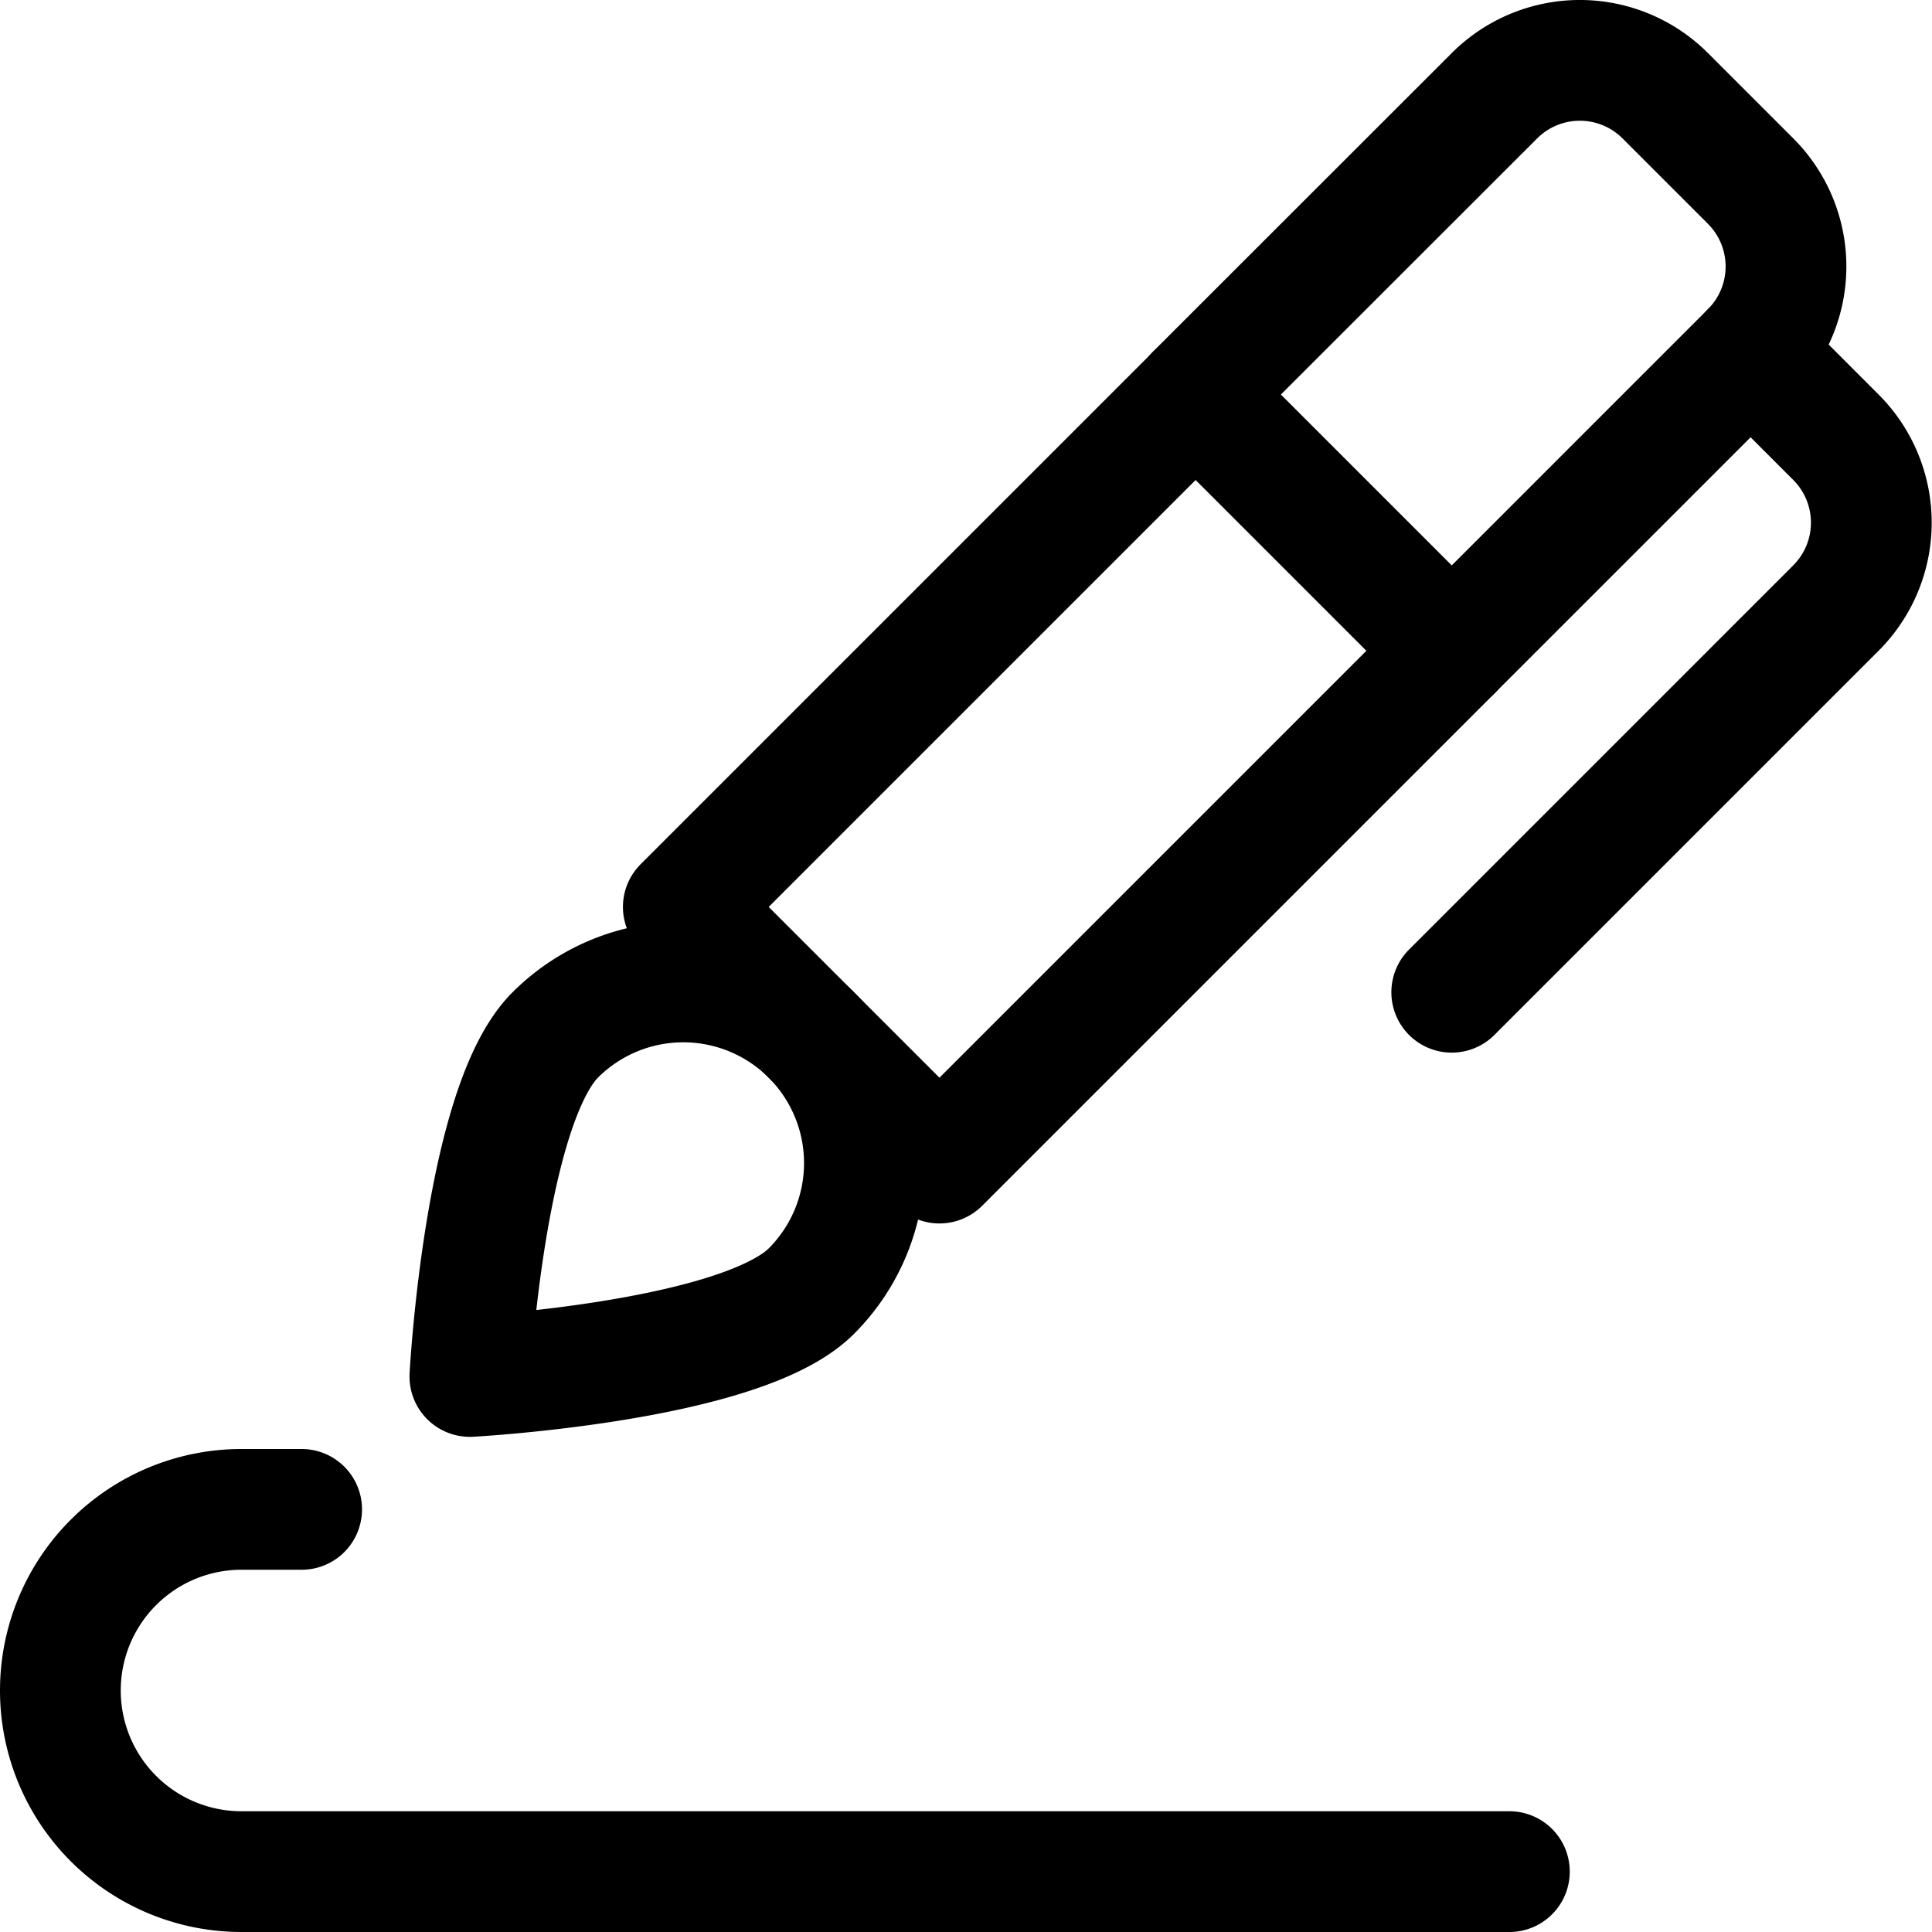 <svg xmlns="http://www.w3.org/2000/svg" viewBox="0 0 24 24"><defs><style>.a{fill:none;stroke:currentColor;stroke-linecap:round;stroke-linejoin:round;stroke-width:1.5px;}</style></defs><title>content-pen-write-1</title><rect class="a" x="8.761" y="7.425" width="9" height="4.5" transform="translate(-2.957 12.211) rotate(-45)"/><path class="a" d="M21.747,4.371l1.06,1.061a1.5,1.5,0,0,1,0,2.121l-4.773,4.773"/><path class="a" d="M18.034,8.084l3.713-3.713a1.5,1.5,0,0,0,0-2.121L20.686,1.189a1.5,1.5,0,0,0-2.121,0L14.852,4.9"/><path class="a" d="M10.079,16.039c-.878.878-4.242,1.06-4.242,1.06s.182-3.364,1.06-4.242a2.25,2.25,0,0,1,3.182,3.182Z"/><path class="a" d="M3.747,18.75H3a2.25,2.25,0,0,0,0,4.5h15.75"/></svg>
